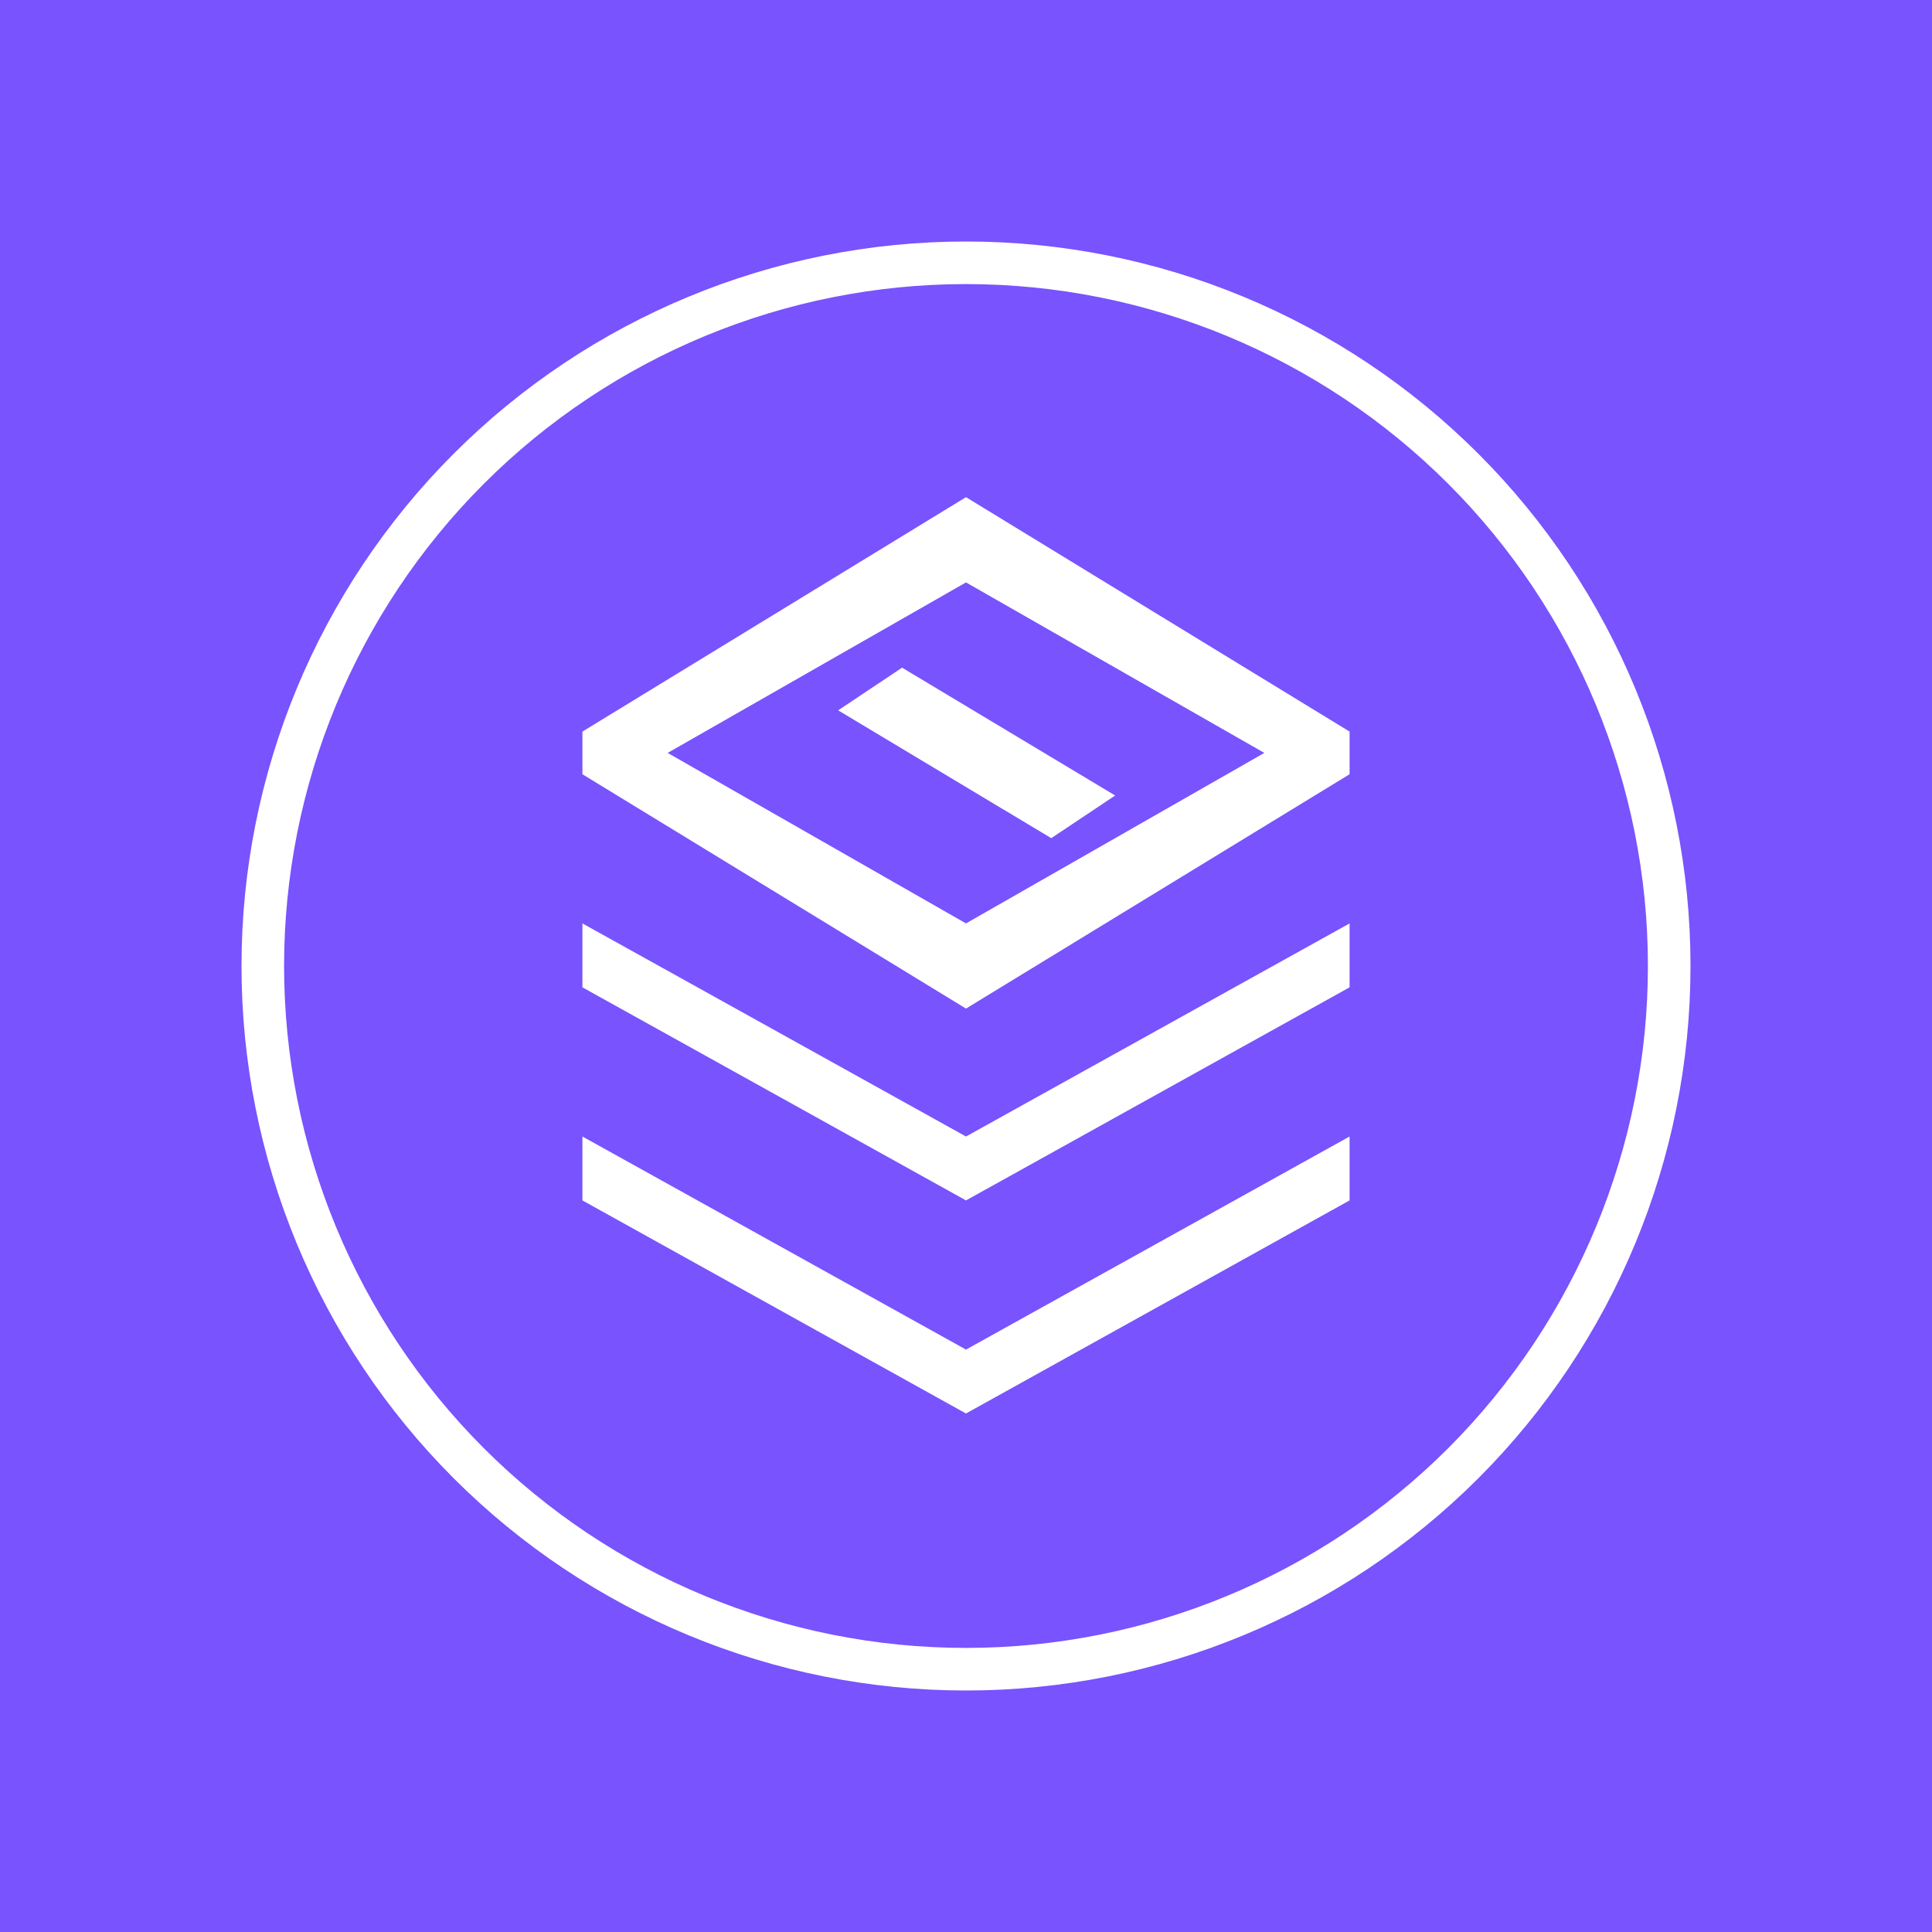 <svg width="24" height="24" viewBox="0 0 24 24" fill="none" xmlns="http://www.w3.org/2000/svg">
<rect x="0" y="0" width="24" height="24" fill="#333333" stroke="none"/>
<g clip-path="url(#clip0_328_32786)">
<path d="M24 0H0V24H24V0Z" fill="#7853FE"/>
<path fill-rule="evenodd" clip-rule="evenodd" d="M12 20.471C14.246 20.471 16.401 19.578 17.99 17.99C19.578 16.401 20.471 14.246 20.471 12C20.471 9.753 19.578 7.599 17.99 6.01C16.401 4.422 14.246 3.529 12 3.529C9.753 3.529 7.599 4.422 6.01 6.01C4.422 7.599 3.529 9.753 3.529 12C3.529 14.246 4.422 16.401 6.01 17.99C7.599 19.578 9.753 20.471 12 20.471ZM12 21C14.387 21 16.676 20.052 18.364 18.364C20.052 16.676 21 14.387 21 12C21 9.613 20.052 7.324 18.364 5.636C16.676 3.948 14.387 3 12 3C9.613 3 7.324 3.948 5.636 5.636C3.948 7.324 3 9.613 3 12C3 14.387 3.948 16.676 5.636 18.364C7.324 20.052 9.613 21 12 21ZM7.235 9.618V9.088L12 6.176L16.765 9.088V9.618L12 12.529L7.235 9.618ZM8.294 9.353L12 7.235L15.706 9.353L12 11.471L8.294 9.353ZM10.412 8.824L11.206 8.294L13.853 9.882L13.059 10.412L10.412 8.824ZM7.235 11.471V12.265L12 14.912L16.765 12.265V11.471L12 14.118L7.235 11.471ZM7.235 14.912V14.118L12 16.765L16.765 14.118V14.912L12 17.559L7.235 14.912Z" fill="white"/>
</g>
<defs>
<clipPath id="clip0_328_32786">
<rect width="24" height="24" fill="white"/>
</clipPath>
</defs>
</svg>
